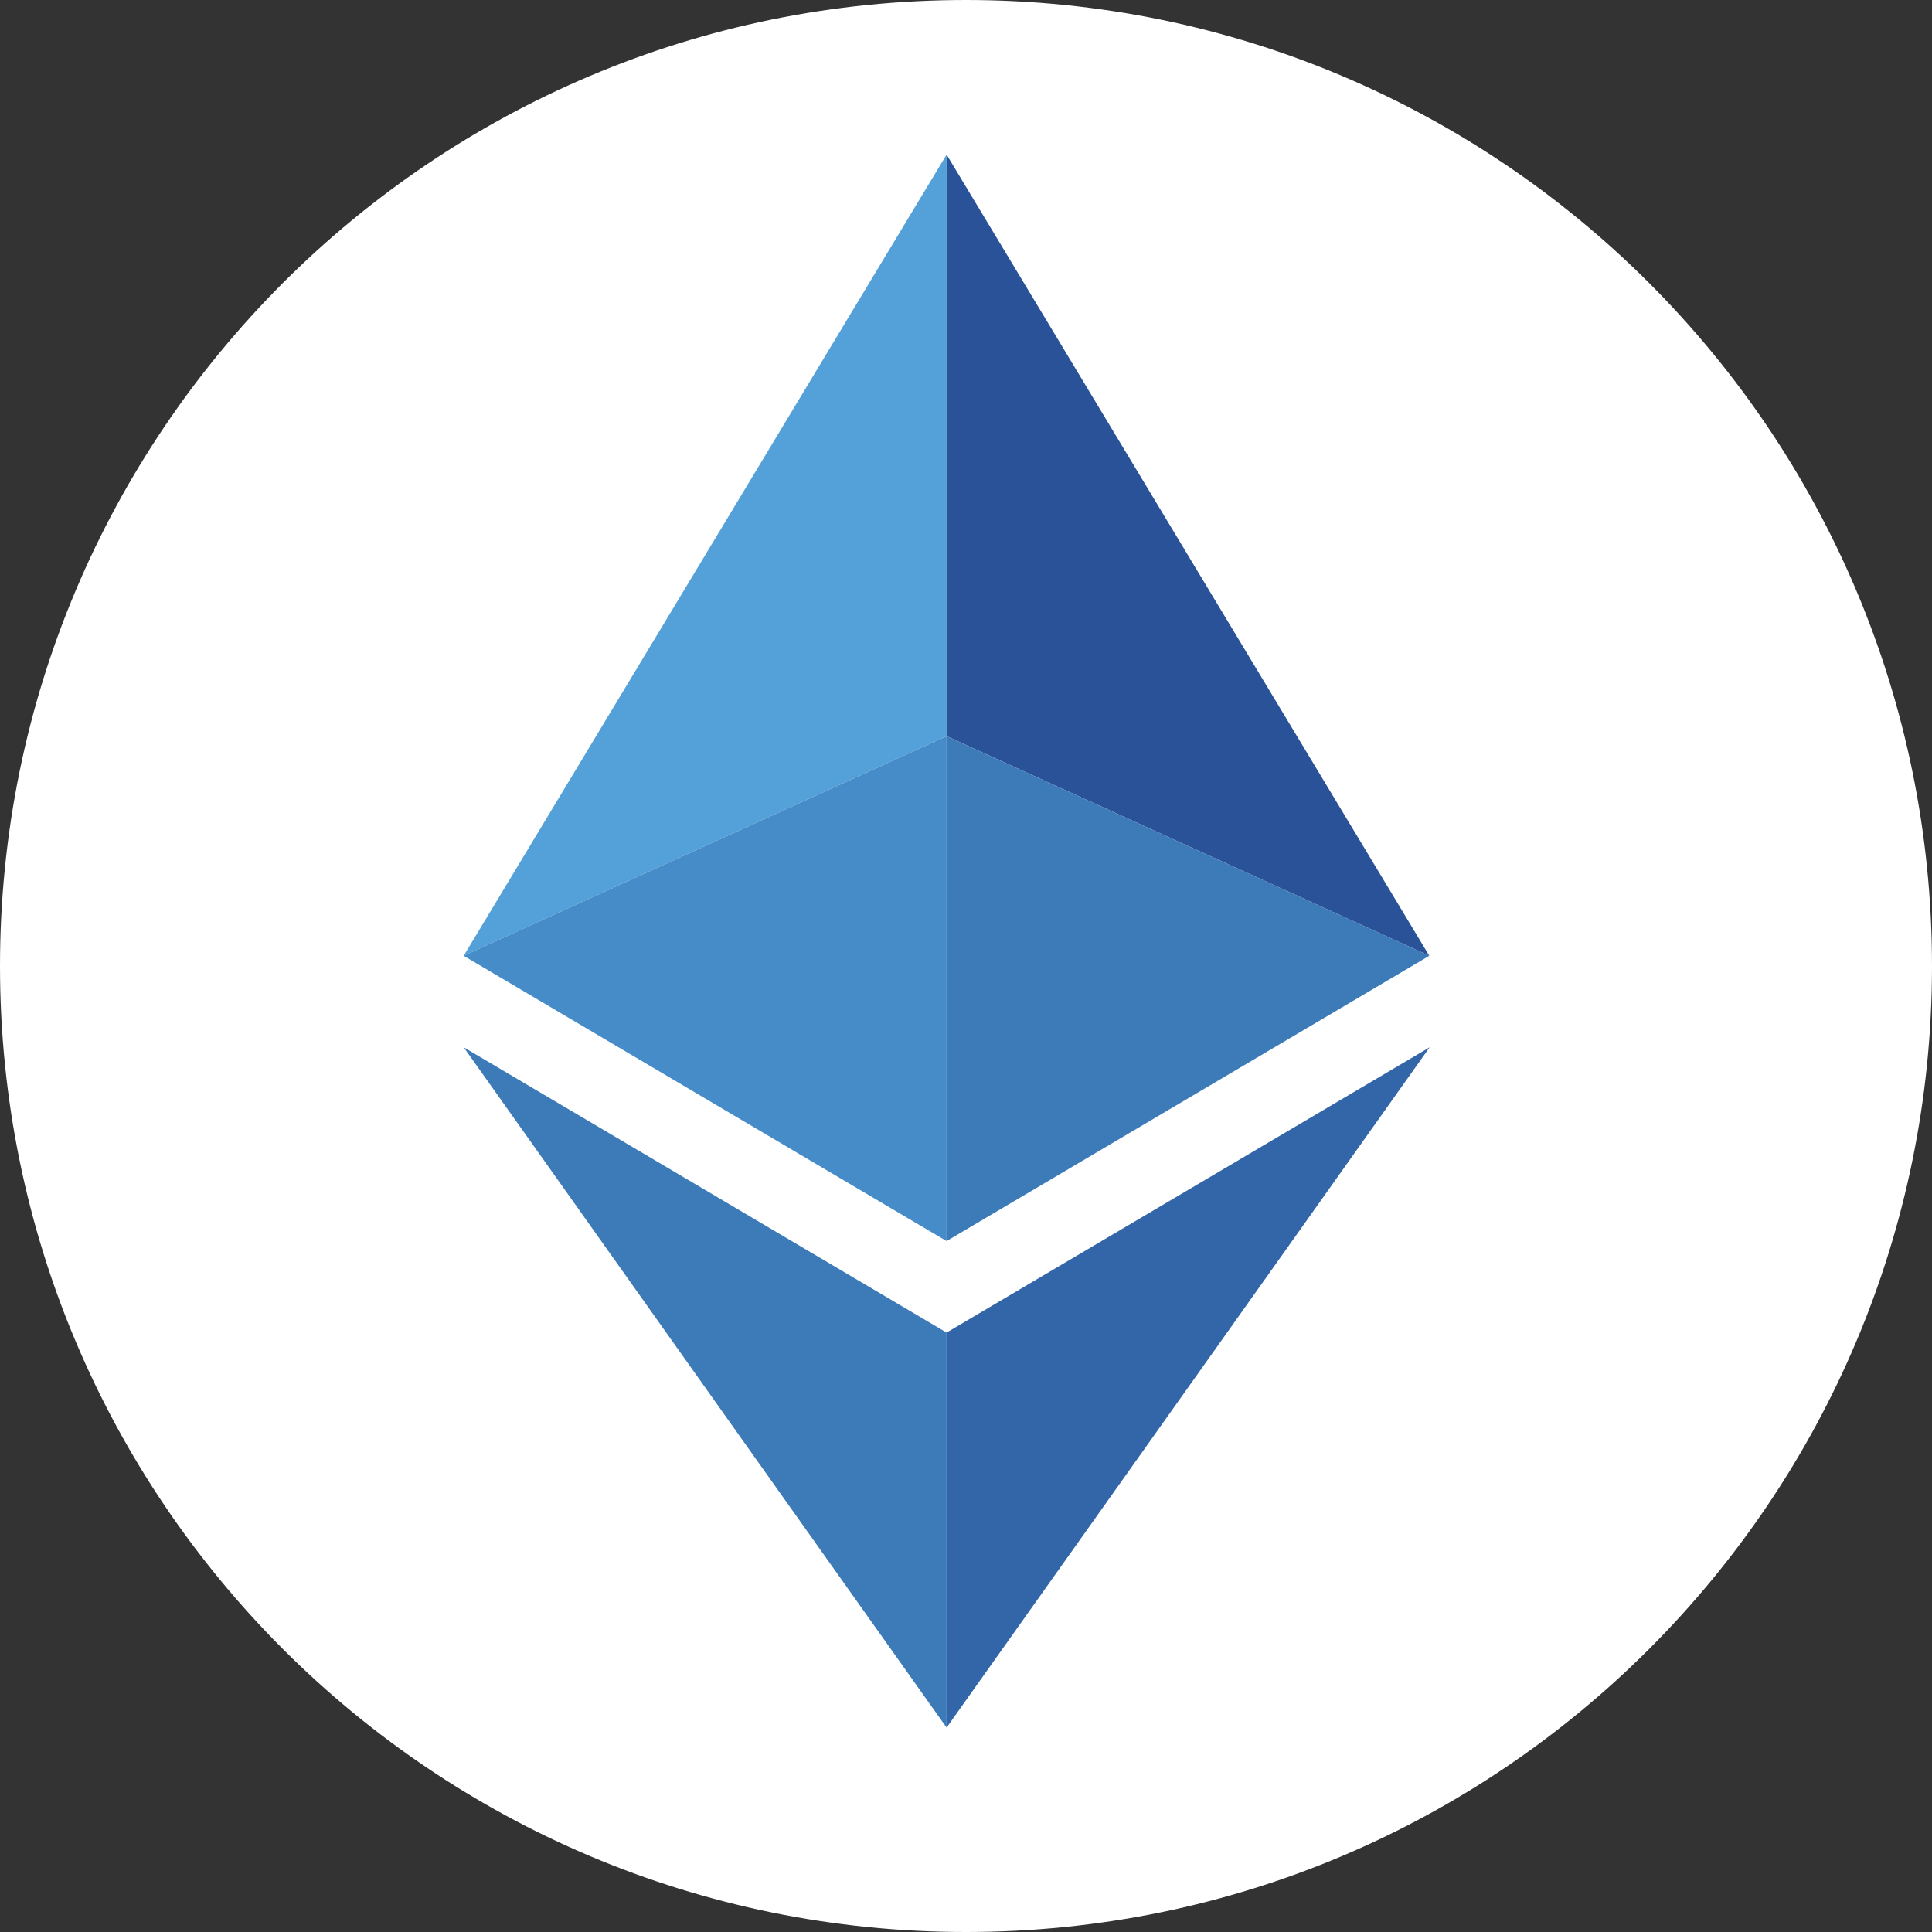 <svg width="80" height="80" viewBox="0 0 80 80" fill="none" xmlns="http://www.w3.org/2000/svg">
<rect x="0" y="0" width="80" height="80" fill="#333333" stroke="none"/>
<path d="M40 80C62.091 80 80 62.091 80 40C80 17.909 62.091 0 40 0C17.909 0 0 17.909 0 40C0 62.091 17.909 80 40 80Z" fill="white"/>
<path d="M39.196 6.401L19.2 39.577L39.196 30.484V6.401Z" fill="#53A1D8"/>
<path d="M39.196 30.484L19.2 39.577L39.196 51.39V30.484Z" fill="#468CC8"/>
<path d="M39.196 6.401V30.484L59.184 39.577L39.196 6.401Z" fill="#2A5298"/>
<path d="M39.196 30.484V51.39L59.184 39.577L39.196 30.484Z" fill="#3D7BB8"/>
<path d="M19.2 43.365L39.196 71.536V55.179L19.2 43.365Z" fill="#3D7BB8"/>
<path d="M39.196 55.179V71.536L59.2 43.365L39.196 55.179Z" fill="#3366A8"/>
</svg>
